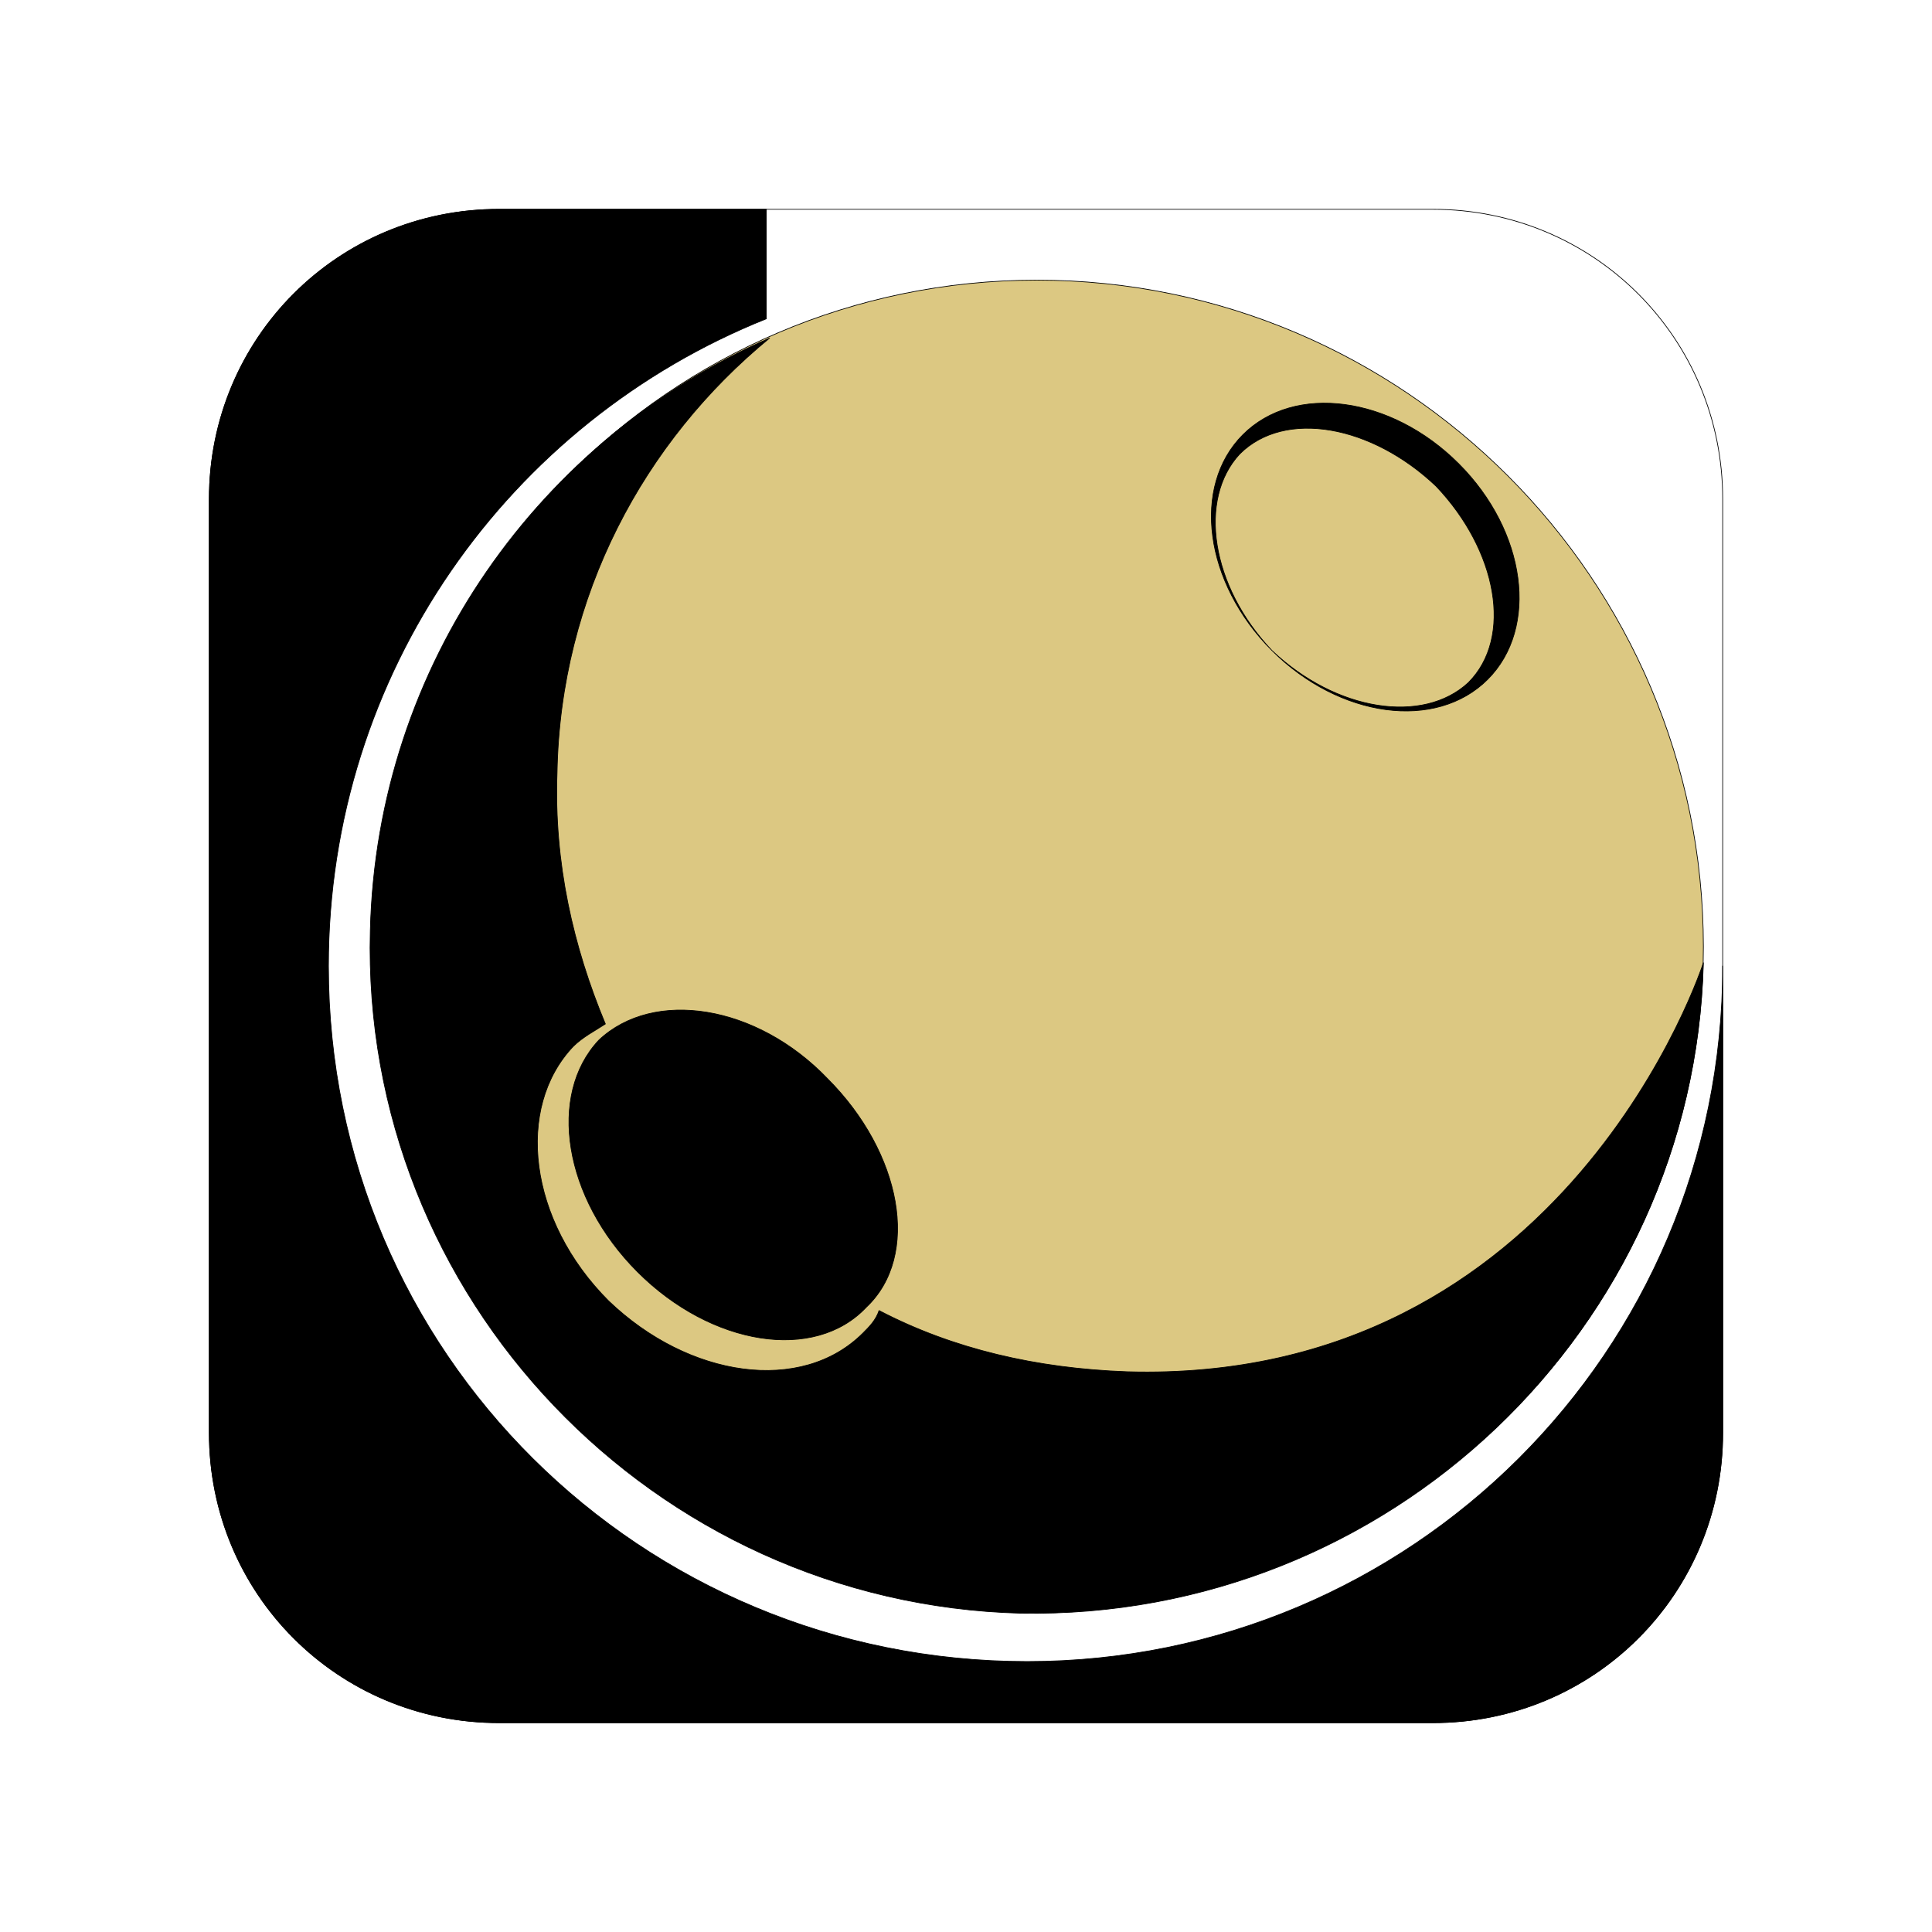 <?xml version="1.0" encoding="UTF-8"?>
<!DOCTYPE svg PUBLIC "-//W3C//DTD SVG 1.1//EN" "http://www.w3.org/Graphics/SVG/1.1/DTD/svg11.dtd">
<!-- Creator: CorelDRAW X7.4 EN Portable -->
<svg xmlns="http://www.w3.org/2000/svg" xml:space="preserve" width="600px" height="600px" version="1.1" style="shape-rendering:geometricPrecision; text-rendering:geometricPrecision; image-rendering:optimizeQuality; fill-rule:evenodd; clip-rule:evenodd"
viewBox="0 0 600 600"
 xmlns:xlink="http://www.w3.org/1999/xlink">
 <defs>
  <style type="text/css">
   <![CDATA[
    .str0 {stroke:black;stroke-width:0.216;stroke-linecap:round;stroke-linejoin:round}
    .fil0 {fill:none}
    .fil1 {fill:#DCC882}
    .fil2 {fill:black}
   ]]>
  </style>
 </defs>
 <g id="Layer_x0020_1">
  <path class="fil0 str0" d="M445 535l-290 0c-50,0 -90,-40 -90,-90l0 -290c0,-50 40,-90 90,-90l290 0c50,0 90,40 90,90l0 290c0,50 -40,90 -90,90z"/>
  <path class="fil1 str0" d="M322 500c114,0 207,-92 207,-206 0,-114 -93,-207 -207,-207 -114,0 -206,93 -206,207 0,114 92,206 206,206z"/>
  <path class="fil2 str0" d="M453 144c-21,-21 -51,-25 -67,-9 -16,16 -12,46 9,67 21,21 51,25 67,9 16,-16 12,-46 -9,-67zm-7 7c-20,-19 -47,-24 -61,-10 -13,14 -9,41 10,61 20,19 47,23 61,10 14,-14 9,-41 -10,-61zm-129 350c114,2 209,-88 212,-202 0,0 -42,131 -179,127 -28,-1 -54,-7 -77,-19 -1,3 -3,5 -5,7 -19,19 -54,14 -79,-10 -25,-25 -29,-60 -11,-79 3,-3 7,-5 10,-7 -10,-24 -16,-50 -15,-78 1,-55 27,-103 66,-135 -71,31 -122,101 -124,184 -3,114 88,209 202,212zm-119 -106c23,23 55,28 71,11 17,-16 11,-48 -12,-71 -22,-23 -54,-28 -71,-12 -16,17 -11,49 12,72z"/>
  <path class="fil2 str0" d="M535 300l0 145c0,50 -40,90 -90,90l-290 0c-50,0 -90,-40 -90,-90l0 -290c0,-50 40,-90 90,-90l83 0 0 34c-80,32 -136,110 -136,201 0,120 97,216 217,216 119,0 216,-96 216,-216z"/>
 </g>
</svg>
